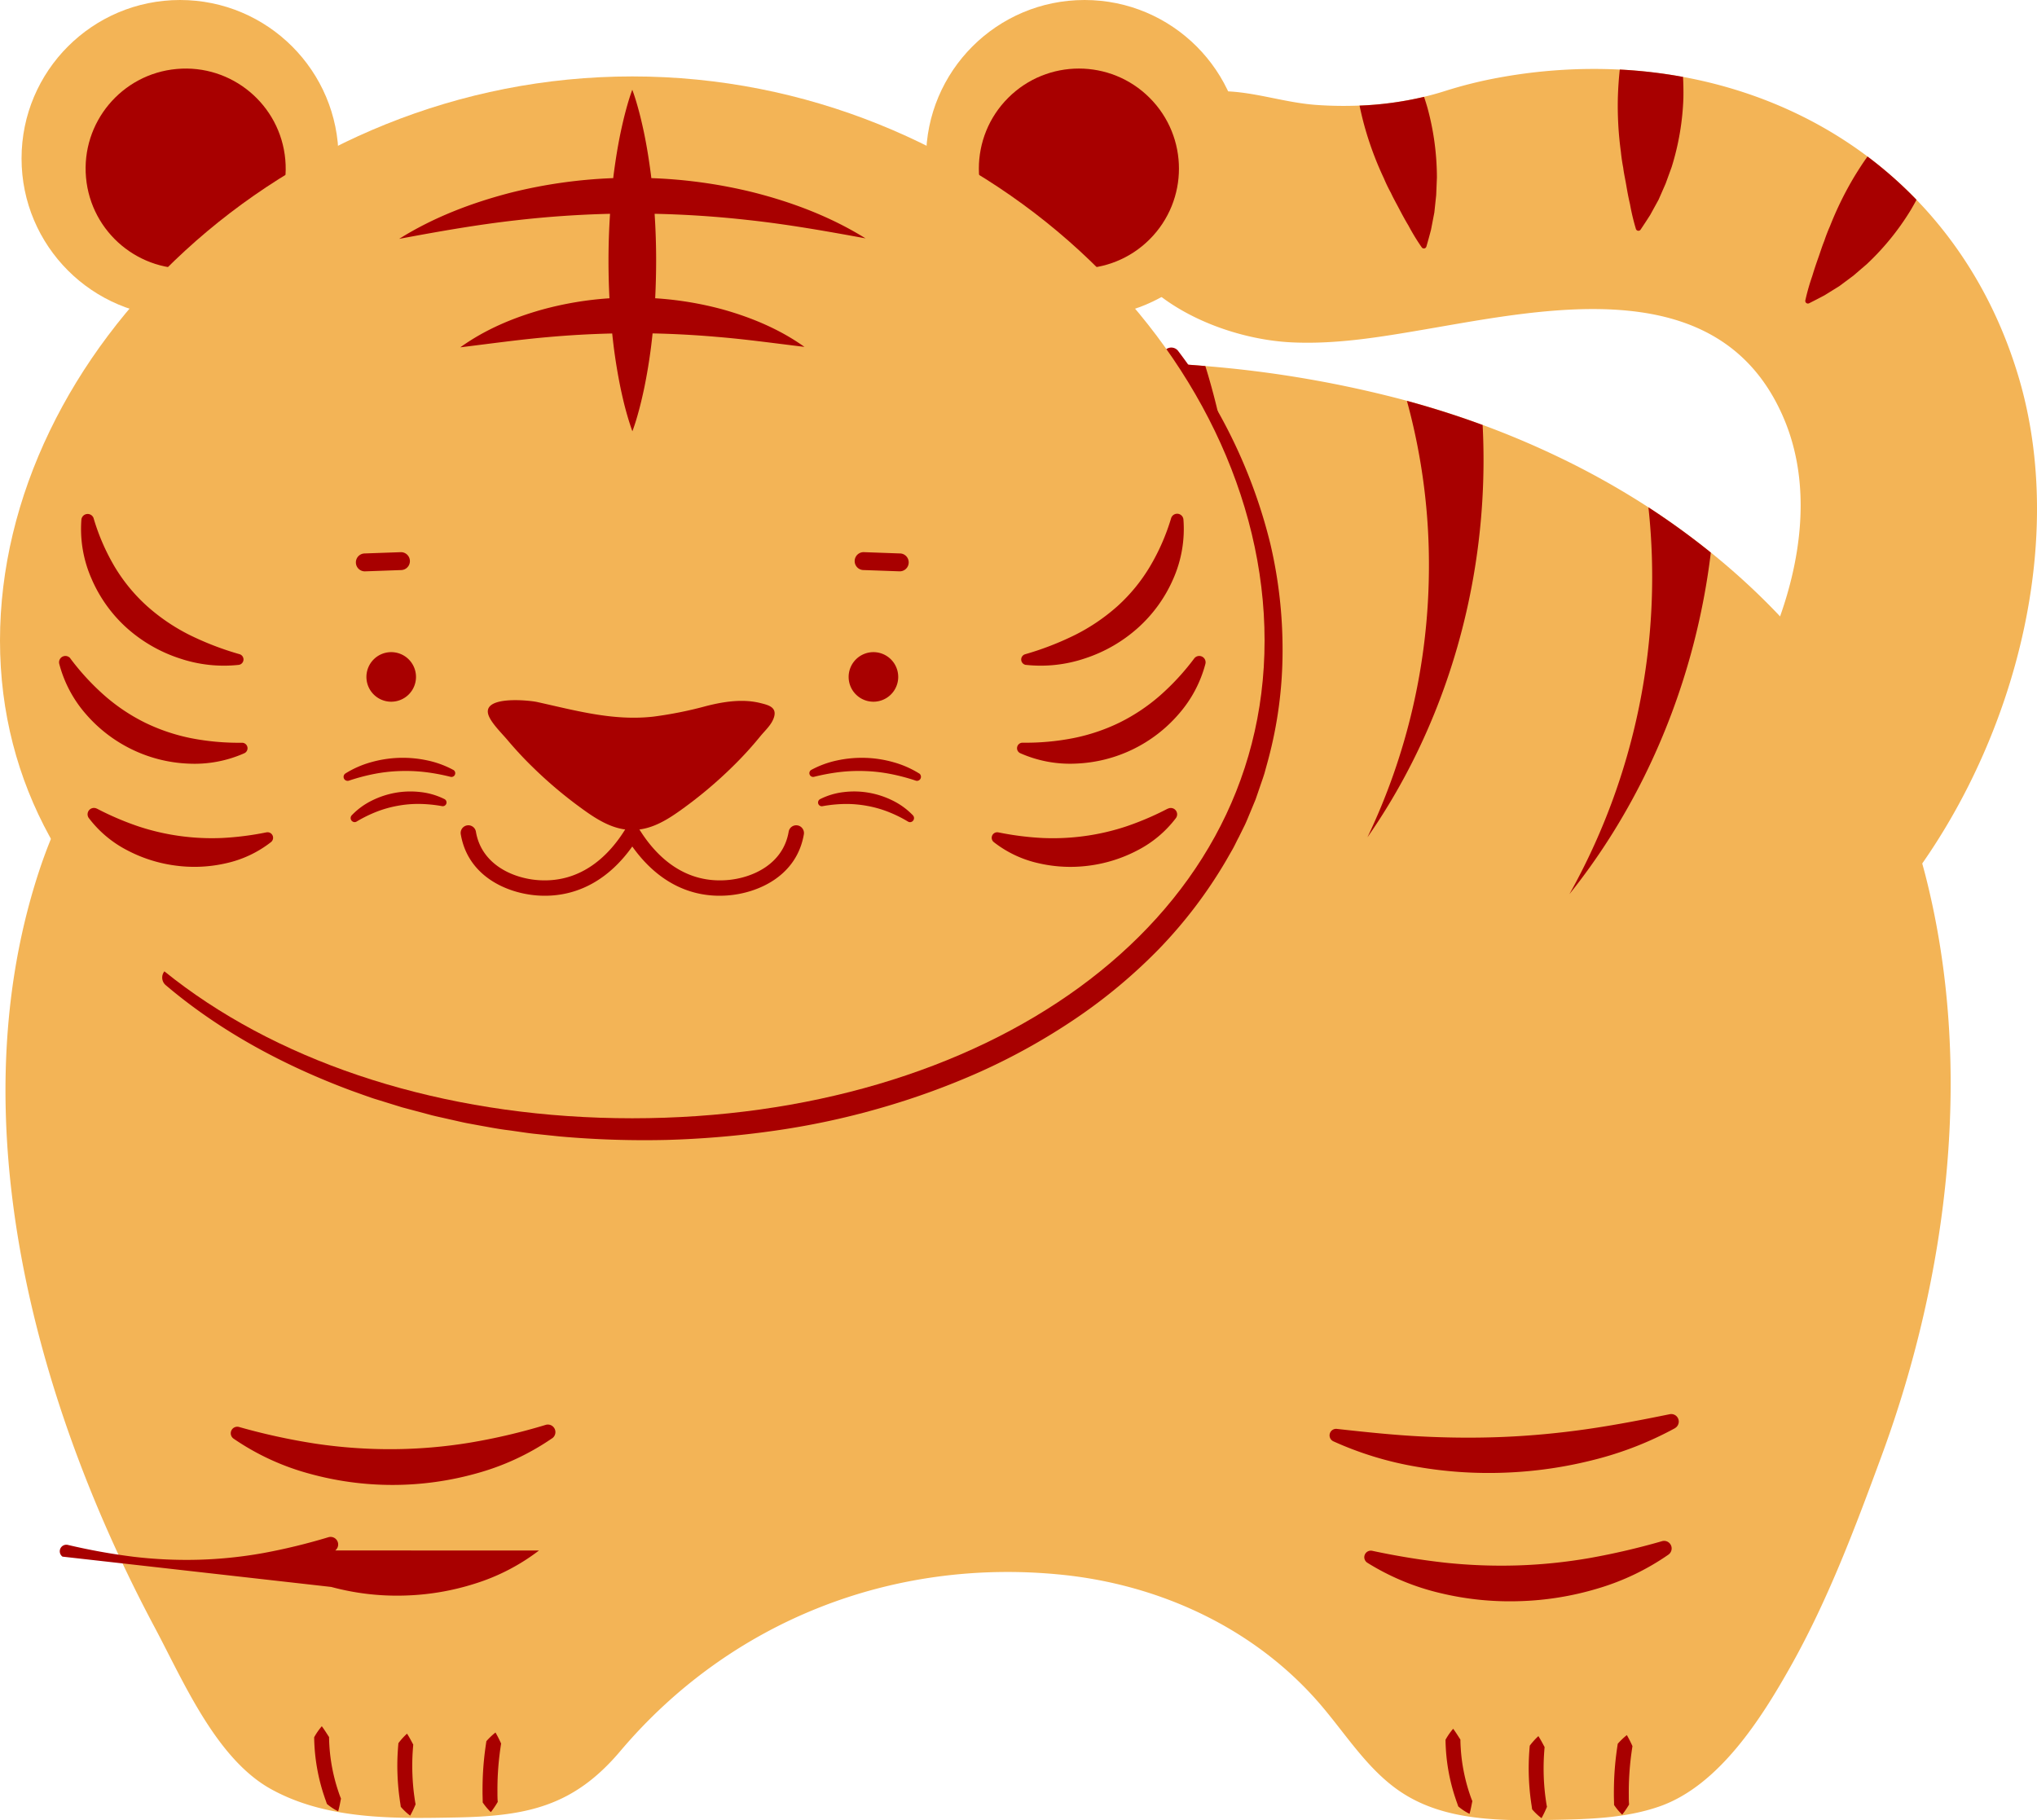 <svg xmlns="http://www.w3.org/2000/svg" width="1000.93" height="894.53" viewBox="0 0 1000.93 894.53"><g id="Слой_2" data-name="Слой 2"><g id="set02_535147732"><g id="set02_535147732-2" data-name="set02_535147732"><path d="M920.62 454.18l-84.45-83.09c34.68-42.28 63.22-111.19 40.47-165.19-30.68-72.8-115.41-54.46-176.54-44-21.72 3.72-43.65 7.44-65.67 6.34C589 165.93 528.08 133 550 78.55c6.21-15.46 19.76-28 35.92-32.06 21.31-5.32 40.19 3.64 61.1 5.09a188.89 188.89.0 0 0 21 .3 164.63 164.63.0 0 0 31.69-4.3q5.19-1.21 10.26-2.83A213.91 213.91.0 0 1 737.34 38a257.57 257.57.0 0 1 58.54-3.81A239.78 239.78.0 0 1 827 37.8c33.33 6.13 64.3 19.33 90.66 39.12a201 201 0 0 1 24.07 21.26c21.86 22.65 39 51 49.43 84.69C1019.36 273.51 983.7 386 920.62 454.18z" fill="#f3b456"/><path d="M941.72 98.18c-.89 1.69-1.83 3.34-2.8 5a126.79 126.79.0 0 1-21.67 26.67l-6.53 5.61-6.89 5.13-7.28 4.52c-2.53 1.35-5.07 2.66-7.6 3.93a1.31 1.31.0 0 1-1.75-.57 1.41 1.41.0 0 1-.1-.88l.32-1.39a107.8 107.8.0 0 1 3.11-10.64c1-3.32 2-6.27 3-9.07s1.84-5.61 2.85-8a78 78 0 0 1 2.81-7.3A165.58 165.58.0 0 1 911.34 86.5c2-3.23 4-6.4 6.31-9.58A201 201 0 0 1 941.72 98.18z" fill="#a80000"/><path d="M827.18 48.09a128.17 128.17.0 0 1-5.77 34l-2.95 8.11L815 98.11l-4.14 7.54c-1.54 2.42-3.12 4.82-4.7 7.18a1.3 1.3.0 0 1-2.33-.35l-.4-1.38a107.16 107.16.0 0 1-2.5-10.81c-.81-3.38-1.35-6.46-1.85-9.39s-1.16-5.8-1.47-8.44c-.52-2.72-.9-5.3-1.14-7.76A167.33 167.33.0 0 1 795 47.18c.15-4.29.44-8.57.92-13A239.78 239.78.0 0 1 827 37.8Q827.27 42.94 827.18 48.09z" fill="#a80000"/><path d="M706.06 87.25l-.35 8.62-.91 8.57-1.63 8.44q-1.08 4.17-2.27 8.27a1.29 1.29.0 0 1-1.6.9 1.33 1.33.0 0 1-.71-.51l-.81-1.18a104.73 104.73.0 0 1-5.71-9.52c-1.81-3-3.27-5.74-4.65-8.39s-2.85-5.21-3.95-7.64a72.48 72.48.0 0 1-3.43-7.1 161.44 161.44.0 0 1-9.64-26c-.88-3.23-1.66-6.48-2.35-9.81a164.63 164.63.0 0 0 31.69-4.3q.93 2.74 1.72 5.52A130.66 130.66.0 0 1 706.06 87.25z" fill="#a80000"/><path d="M924.62 715.32c-12.93 35.16-26.18 70.5-44.55 103.26-14.49 25.83-35.46 59.07-64.77 69.23-16.87 5.84-35 6.24-52.89 6.57-25.07.49-51.8.53-72.95-13-16.72-10.66-27.47-28.26-40.34-43.35-32-37.52-78.76-59.19-127.37-64.13-83.6-8.5-163.2 23.11-216.94 86.66-23 27.25-46 32-81 32.63-30.34.57-63.28 1.17-90.6-13.92-27-14.9-43.08-53-57.21-79.52C41.82 735.65 14.42 661 5.66 585.65c-6.21-53.3-3.09-106.93 13.52-157.47 15.42-46.88 43-83.9 80.09-115.74 118.33-101.52 273.31-133.63 425.17-135q13-.1 26 .2c14 .34 27.94 1.07 41.86 2.26a556.39 556.39.0 0 1 99 17.06c1.6.43 3.21.87 4.8 1.33q16.39 4.64 32.41 10.53 18.18 6.69 35.69 15A395.19 395.19.0 0 1 810 249.32a370.45 370.45.0 0 1 30.71 22.24c50.46 40.7 89 94.46 105.49 159C969.93 523.69 957.5 626 924.62 715.32z" fill="#f3b456"/><path d="M823.06 701.87a169 169 0 0 1-40.28 15.66 207.67 207.67.0 0 1-43 6.19 205.27 205.27.0 0 1-43.32-2.84 166.38 166.38.0 0 1-41.32-12.57 3.21 3.21.0 0 1 1.7-6.09h0c14 1.55 27.65 3 41.33 3.7s27.28.82 40.87.24 27.14-1.87 40.67-3.81 27-4.54 40.75-7.34h0a3.7 3.7.0 0 1 2.54 6.86z" fill="#a80000"/><path d="M819.85 764a120.6 120.6.0 0 1-34.93 16.71 147.82 147.82.0 0 1-38.53 6.18 146.19 146.19.0 0 1-38.79-4A119.31 119.31.0 0 1 671.87 768a3.22 3.22.0 0 1 2.38-5.87h0a361.78 361.78.0 0 0 36 5.86 260.69 260.69.0 0 0 35.63 1.32 253.76 253.76.0 0 0 35.45-3.66 349.49 349.49.0 0 0 35.36-8.25h0a3.71 3.71.0 0 1 3.15 6.6z" fill="#a80000"/><path d="M264.83 762a101.41 101.41.0 0 1-31.43 16.26 125.09 125.09.0 0 1-35.2 5.88 123.54 123.54.0 0 1-35.42-4.24A1e2 1e2.0 0 1 130.71 765a3.23 3.23.0 0 1 2.6-5.77h0a303.63 303.63.0 0 0 32.37 5.84 220.37 220.37.0 0 0 32 1.45 214.09 214.09.0 0 0 31.86-3.31 297 297 0 0 0 31.84-7.75h0a3.72 3.72.0 0 1 3.35 6.5z" fill="#a80000"/><path d="M271.34 706.82a123.09 123.09.0 0 1-37.29 17.3 153.17 153.17.0 0 1-82 .11A122.06 122.06.0 0 1 114.75 707a3.21 3.21.0 0 1 2.7-5.72h0a311.47 311.47.0 0 0 37.72 8.22A248.24 248.24.0 0 0 193 712.19a242.48 242.48.0 0 0 37.7-3.17 296.31 296.31.0 0 0 37.47-8.78h0a3.71 3.71.0 0 1 3.18 6.59z" fill="#a80000"/><path d="M166.16 890.17a28.5 28.5.0 0 1-5.52-3.63c-.31-.88-.59-1.77-.93-2.64l-.88-2.65a95.54 95.54.0 0 1-4.22-21.9q-.2-2.79-.24-5.58a31.55 31.55.0 0 1 3.76-5.42c1.39 1.86 2.44 3.62 3.57 5.32.0 1.72.1 3.44.21 5.15a88.4 88.4.0 0 0 3.9 20.21c.54 1.63 1.06 3.28 1.74 4.86C167.15 885.88 166.82 887.91 166.16 890.17z" fill="#a80000"/><path d="M201.55 892.29a28.33 28.33.0 0 1-4.62-4.35c-.12-.86-.22-1.73-.38-2.58l-.35-2.59q-.66-5.19-.87-10.43t.06-10.46c.1-1.74.22-3.48.38-5.21A33 33 0 0 1 2e2 852c1.23 1.87 2.11 3.64 3.06 5.37-.14 1.63-.26 3.26-.35 4.9q-.24 4.9-.05 9.81c.12 3.27.39 6.54.8 9.78.23 1.62.42 3.25.76 4.85A53.77 53.77.0 0 1 201.55 892.29z" fill="#a80000"/><path d="M241.19 890.57a29.77 29.77.0 0 1-4-4.75c0-1.69-.08-3.37-.09-5.05.0-3.36.06-6.72.26-10.08s.51-6.7.93-10c.21-1.66.45-3.33.71-5a34.34 34.34.0 0 1 4.47-4.26 59.17 59.17.0 0 1 2.76 5.42c-.24 1.58-.47 3.16-.67 4.75-.4 3.17-.7 6.36-.89 9.55s-.26 6.4-.24 9.6c0 1.59.0 3.2.15 4.79A46.38 46.38.0 0 1 241.19 890.57z" fill="#a80000"/><path d="M722.08 891.41a28.08 28.08.0 0 1-5.52-3.64c-.31-.87-.59-1.76-.93-2.63l-.88-2.65a94.13 94.13.0 0 1-4.22-21.9c-.13-1.86-.21-3.72-.24-5.59a31.87 31.87.0 0 1 3.76-5.41c1.39 1.86 2.44 3.62 3.56 5.32.0 1.72.11 3.44.22 5.15a85.87 85.87.0 0 0 1.36 10.22 88.58 88.58.0 0 0 2.54 10c.54 1.63 1.06 3.27 1.74 4.86C723.07 887.12 722.74 889.15 722.08 891.41z" fill="#a80000"/><path d="M757.47 893.53a28.76 28.76.0 0 1-4.62-4.35c-.13-.86-.22-1.73-.38-2.59l-.36-2.59c-.44-3.46-.72-6.93-.86-10.42s-.11-7 .06-10.46c.09-1.74.22-3.48.38-5.22a34.08 34.08.0 0 1 4.23-4.69c1.23 1.88 2.11 3.65 3.06 5.38-.15 1.63-.26 3.26-.35 4.9-.16 3.26-.18 6.54-.06 9.81s.4 6.53.81 9.78c.23 1.62.42 3.25.76 4.85A54.75 54.75.0 0 1 757.47 893.53z" fill="#a80000"/><path d="M797.11 891.81a28.89 28.89.0 0 1-4-4.76c0-1.68-.09-3.36-.09-5 0-3.36.06-6.72.26-10.08s.51-6.7.93-10c.21-1.67.45-3.33.71-5a35.07 35.07.0 0 1 4.47-4.27 59.29 59.29.0 0 1 2.76 5.43c-.25 1.58-.47 3.16-.68 4.75-.4 3.17-.69 6.36-.88 9.55s-.27 6.39-.24 9.59c0 1.6.0 3.2.15 4.8A48.91 48.91.0 0 1 797.11 891.81z" fill="#a80000"/><path d="M840.66 271.56a342.94 342.94.0 0 1-8.57 45.2c-11.75 45.2-32.6 87.34-60.91 122.65A319.11 319.11.0 0 0 810 249.32 370.45 370.45.0 0 1 840.66 271.56z" fill="#a80000"/><path d="M724 283.49C715.9 330 698.06 374 671.92 411.5a309.31 309.31.0 0 0 30.2-130.09A304.52 304.52.0 0 0 691.32 197c1.6.43 3.21.87 4.8 1.33q16.39 4.64 32.41 10.53A334.27 334.27.0 0 1 724 283.49z" fill="#a80000"/><path d="M588.86 391.23a318.55 318.55.0 0 0-3.53-125.31 311.3 311.3.0 0 0-34.91-88.29c14 .34 27.94 1.07 41.86 2.26a342.43 342.43.0 0 1 14.82 83A329.46 329.46.0 0 1 588.86 391.23z" fill="#a80000"/><path d="M624.19 267.15a257.94 257.94.0 0 0-45.14-94.49 4.22 4.22.0 0 0-7 4.76v0c17.72 28.79 30.88 60.23 36.74 92.94a212.17 212.17.0 0 1 3.32 49.29A194.86 194.86.0 0 1 604 367.86l-1.8 5.83c-.66 1.92-1.44 3.81-2.15 5.71l-2.17 5.69-2.53 5.55c-.85 1.84-1.63 3.72-2.52 5.54l-2.83 5.4c-1 1.78-1.82 3.63-2.88 5.36l-3.16 5.22a206.17 206.17.0 0 1-30.31 38.16c-23 23.21-51.13 41.4-81.3 54.89-30.15 13.68-62.46 22.83-95.44 28A442.32 442.32.0 0 1 327 538.34c-8.38.26-16.75.53-25.13.41h-6.29c-2.1.0-4.19-.14-6.28-.2-4.19-.19-8.39-.25-12.57-.54a450.15 450.15.0 0 1-49.91-5.9L220.62 531c-2.06-.37-4.13-.73-6.16-1.22l-12.28-2.71L190 523.86c-4.06-1.06-8-2.43-12.06-3.58-32-9.95-62.75-24.32-90.34-43.72v0a4.88 4.88.0 0 0-6 7.73c26.74 22.66 58.15 39.47 91 51.69l6.19 2.22c2.08.72 4.13 1.5 6.24 2.11l12.57 3.89 12.72 3.39c2.11.6 4.25 1.08 6.39 1.55l6.42 1.45c2.15.47 4.28 1 6.44 1.41l6.47 1.19c4.31.77 8.63 1.61 13 2.16s8.68 1.29 13 1.79l13.09 1.37a470.84 470.84.0 0 0 52.59 1.7 467.58 467.58.0 0 0 52.53-4.48 381.28 381.28.0 0 0 51.73-11 371.21 371.21.0 0 0 49.91-18.12 312.78 312.78.0 0 0 46.58-26 263 263 0 0 0 41.18-34.41 228.84 228.84.0 0 0 32.62-42.94l3.37-5.87c1.13-2 2-4 3.09-6l3-6.07c.94-2 1.78-4.15 2.66-6.23l2.59-6.26 2.2-6.4c.72-2.14 1.5-4.26 2.15-6.42l1.79-6.52a206.15 206.15.0 0 0 7.1-53.27A227.14 227.14.0 0 0 624.19 267.15z" fill="#a80000"/><circle cx="88.47" cy="77.88" r="77.88" fill="#f3b456"/><circle cx="91.23" cy="82.85" r="49.16" transform="translate(-7.07 8.53) rotate(-5.15)" fill="#a80000"/><circle cx="532.91" cy="77.88" r="77.88" fill="#f3b456"/><circle cx="530.15" cy="82.85" r="49.16" transform="translate(96.69 399.14) rotate(-45)" fill="#a80000"/><path d="M0 314.81C0 456.2 139.1 549.57 310.69 549.57S621.38 456.2 621.38 314.81 482.28 37.56 310.69 37.56.0 173.42.0 314.81z" fill="#f3b456"/><path d="M394.32 407.17a3.7 3.7.0 0 0-2.44-1.53 3.76 3.76.0 0 0-4.35 3.09c-2.74 16.2-18.28 23-30.76 23.82-21.71 1.5-35.3-13-42.86-25.37a3.77 3.77.0 0 0-6.44.0c-7.56 12.4-21.16 26.85-42.87 25.37-12.47-.86-28-7.62-30.75-23.82a3.77 3.77.0 1 0-7.44 1.25c3.46 20.54 22.46 29 37.67 30.1 1.24.09 2.46.13 3.66.13 16.89.0 31.7-8.36 42.95-24.2 12.09 17 28.15 25.37 46.6 24.07C372.51 439 391.5 430.52 395 410A3.72 3.72.0 0 0 394.32 407.17z" fill="#a80000"/><path d="M417 332.67a12.18 12.18.0 1 0 12.18-12.18A12.19 12.19.0 0 0 417 332.67z" fill="#a80000"/><path d="M180.05 332.67a12.18 12.18.0 1 0 12.17-12.18A12.18 12.18.0 0 0 180.05 332.67z" fill="#a80000"/><path d="M218.41 392.72h0a34.67 34.67.0 0 0-11.75-3.46 42.21 42.21.0 0 0-12.3.34 42.82 42.82.0 0 0-11.67 3.86 35.17 35.17.0 0 0-9.89 7.25 2 2 0 0 0 1.44 3.32 2 2 0 0 0 1-.28 65.37 65.37.0 0 1 9.86-4.85 56 56 0 0 1 10.4-2.91 55 55 0 0 1 10.76-.9 67.29 67.29.0 0 1 11 1.09 1.85 1.85.0 0 0 1.17-3.46z" fill="#a80000"/><path d="M222.72 378.36a47.45 47.45.0 0 0-12.94-4.7 57.14 57.14.0 0 0-27.42.92 48.21 48.21.0 0 0-12.62 5.53 2 2 0 0 0-.81 2.29 1.94 1.94.0 0 0 1 1.14 2 2 0 0 0 1.51.11 99.51 99.51.0 0 1 12.32-3.28 78.82 78.82.0 0 1 12.51-1.43 81.9 81.9.0 0 1 12.56.49 101.7 101.7.0 0 1 12.57 2.34 1.85 1.85.0 0 0 2.07-.91 1.85 1.85.0 0 0-.73-2.5z" fill="#a80000"/><path d="M438.69 393.46A42.73 42.73.0 0 0 427 389.6a41.72 41.72.0 0 0-12.28-.34A34.73 34.73.0 0 0 403 392.72a1.89 1.89.0 0 0-1 2 1.85 1.85.0 0 0 2.15 1.48 67.17 67.17.0 0 1 11-1.09 55.87 55.87.0 0 1 10.78.91 55.18 55.18.0 0 1 10.38 2.9 65 65 0 0 1 9.87 4.85 1.93 1.93.0 0 0 1 .28 2 2 0 0 0 1.44-3.33A35.34 35.34.0 0 0 438.69 393.46z" fill="#a80000"/><path d="M451.64 380.11h0A48.36 48.36.0 0 0 439 374.58a57 57 0 0 0-13.66-2.13 57.69 57.69.0 0 0-13.75 1.21 47.28 47.28.0 0 0-12.95 4.7 1.85 1.85.0 0 0 1.33 3.41 102.39 102.39.0 0 1 12.57-2.34 82.16 82.16.0 0 1 12.58-.49 78.71 78.71.0 0 1 12.49 1.43A99.17 99.17.0 0 1 450 383.65a2.17 2.17.0 0 0 .62.1 2 2 0 0 0 1.06-3.64z" fill="#a80000"/><path d="M442.38 272l-18-.65a4.4 4.4.0 0 0-.31 8.79l18 .64h.16a4.4 4.4.0 0 0 .16-8.79z" fill="#a80000"/><path d="M197 271.36 179 272a4.4 4.4.0 0 0 .15 8.79h.16l18-.64a4.4 4.4.0 0 0-.32-8.79z" fill="#a80000"/><path d="M130.93 409.06h-.05a146.07 146.07.0 0 1-21.71 2.76 115.23 115.23.0 0 1-21-1A113 113 0 0 1 67.65 406a144.49 144.49.0 0 1-20-8.59h-.06a3.12 3.12.0 0 0-3.94 4.63 55.61 55.61.0 0 0 18.82 15.8 70.32 70.32.0 0 0 23.68 7.53A69.44 69.44.0 0 0 111 424.26a55.07 55.07.0 0 0 22.18-10.43 2.71 2.71.0 0 0-2.22-4.77z" fill="#a80000"/><path d="M64.92 368.34a70 70 0 0 0 27.69 6.94 60.2 60.2.0 0 0 27.48-5.12 2.7 2.7.0 0 0-1.15-5.14h0A122.22 122.22.0 0 1 94 362.8a93.72 93.72.0 0 1-22.69-7.63A92.19 92.19.0 0 1 51.45 341.9 119.9 119.9.0 0 1 34.6 323.64v-.05a3.11 3.11.0 0 0-5.49 2.63A60.84 60.84.0 0 0 42.26 351 70.58 70.58.0 0 0 64.92 368.34z" fill="#a80000"/><path d="M62.4 308.7a72.89 72.89.0 0 0 25.9 14.87 67.92 67.92.0 0 0 29 3.18 2.69 2.69.0 0 0 .45-5.24v0A146.21 146.21.0 0 1 93.05 312 95.71 95.71.0 0 1 72.18 297.8a84.45 84.45.0 0 1-15.84-19.29A105.07 105.07.0 0 1 46 254.71v-.05a3.1 3.1.0 0 0-6 .64 60.59 60.59.0 0 0 4.93 29A69.38 69.38.0 0 0 62.4 308.7z" fill="#a80000"/><path d="M573.77 397.42v0a144.49 144.49.0 0 1-20 8.59 113.22 113.22.0 0 1-20.48 4.82 115.29 115.29.0 0 1-21 1 145.94 145.94.0 0 1-21.7-2.76h-.06a2.71 2.71.0 0 0-2.22 4.77 55 55 0 0 0 22.19 10.43 69.43 69.43.0 0 0 24.81 1.12 70.39 70.39.0 0 0 23.68-7.53 55.57 55.57.0 0 0 18.81-15.8 3.12 3.12.0 0 0-3.94-4.63z" fill="#a80000"/><path d="M591.16 323a3.1 3.1.0 0 0-4.35.59v0a119.85 119.85.0 0 1-16.84 18.26 92.43 92.43.0 0 1-19.88 13.27 93.65 93.65.0 0 1-22.7 7.63A122.06 122.06.0 0 1 502.48 365h-.05a2.7 2.7.0 0 0-1.14 5.14 60.2 60.2.0 0 0 27.48 5.12A70.31 70.31.0 0 0 579.12 351a60.84 60.84.0 0 0 13.18-24.73A3.11 3.11.0 0 0 591.16 323z" fill="#a80000"/><path d="M504.11 326.75a67.92 67.92.0 0 0 29-3.18A73 73 0 0 0 559 308.7a69.51 69.51.0 0 0 17.58-24.38 60.71 60.71.0 0 0 4.93-29 3.1 3.1.0 0 0-6.06-.63v0A105.51 105.51.0 0 1 565 278.51 84.71 84.71.0 0 1 549.2 297.8 95.71 95.71.0 0 1 528.33 312a146.21 146.21.0 0 1-24.64 9.54v0a2.69 2.69.0 0 0 .46 5.24z" fill="#a80000"/><path d="M321.94 146.58q.46-9.26.47-18.51.0-11.49-.75-23 23 .48 46.07 3.07c19.07 2.07 38 5.4 57.57 9-16.9-10.51-35.74-17.69-55.11-22.6a244.67 244.67.0 0 0-50.14-7c-.06-.49-.11-1-.17-1.46-.91-7-2-14-3.46-21-.75-3.5-1.54-7-2.48-10.49s-1.95-7-3.25-10.48c-1.3 3.49-2.32 7-3.25 10.48s-1.73 7-2.48 10.49c-1.47 7-2.55 14-3.47 21-.06.49-.11 1-.17 1.46a244.58 244.58.0 0 0-50.19 7.11c-19.36 5-38.18 12.18-55 22.74 19.52-3.66 38.49-7 57.55-9.14q23.06-2.64 46.08-3.18Q299 116.6 299 128.07q0 9.27.47 18.52a166 166 0 0 0-33 5.54c-14.32 4-28.19 9.86-40.29 18.56 14.76-1.8 28.77-3.77 42.79-5q16-1.44 31.85-1.8.32 3 .69 6.09 1.31 10.48 3.47 21c.75 3.49 1.54 7 2.49 10.48s2 7 3.27 10.49c1.31-3.5 2.33-7 3.27-10.49s1.74-7 2.49-10.48q2.16-10.49 3.47-21 .38-3.08.69-6.13 15.87.33 31.84 1.73c14 1.15 28 3.11 42.79 4.89-12.12-8.65-26-14.45-40.33-18.45A167 167 0 0 0 321.94 146.58z" fill="#a80000"/><path d="M380.63 350.82a6.11 6.11.0 0 1-.24 1.42c-1.07 3.83-4.39 6.65-6.82 9.64a176.8 176.8.0 0 1-13.31 14.59 213 213 0 0 1-26.14 21.94c-6.81 4.85-14.6 9.55-23.39 9.44-8.79.11-16.58-4.59-23.39-9.44a212.92 212.92.0 0 1-26.13-21.94c-4.09-4-8-8.24-11.72-12.64-2.77-3.31-7.53-7.89-9.23-11.8-4.53-10.45 19.83-7.91 23.81-7 19 4.21 37.36 9.37 57 7.15a193.12 193.12.0 0 0 26.07-5.23c8.42-2.14 17.89-3.62 26.59-1.41C377.15 346.38 380.8 347.32 380.63 350.82z" fill="#a80000"/></g></g></g></svg>